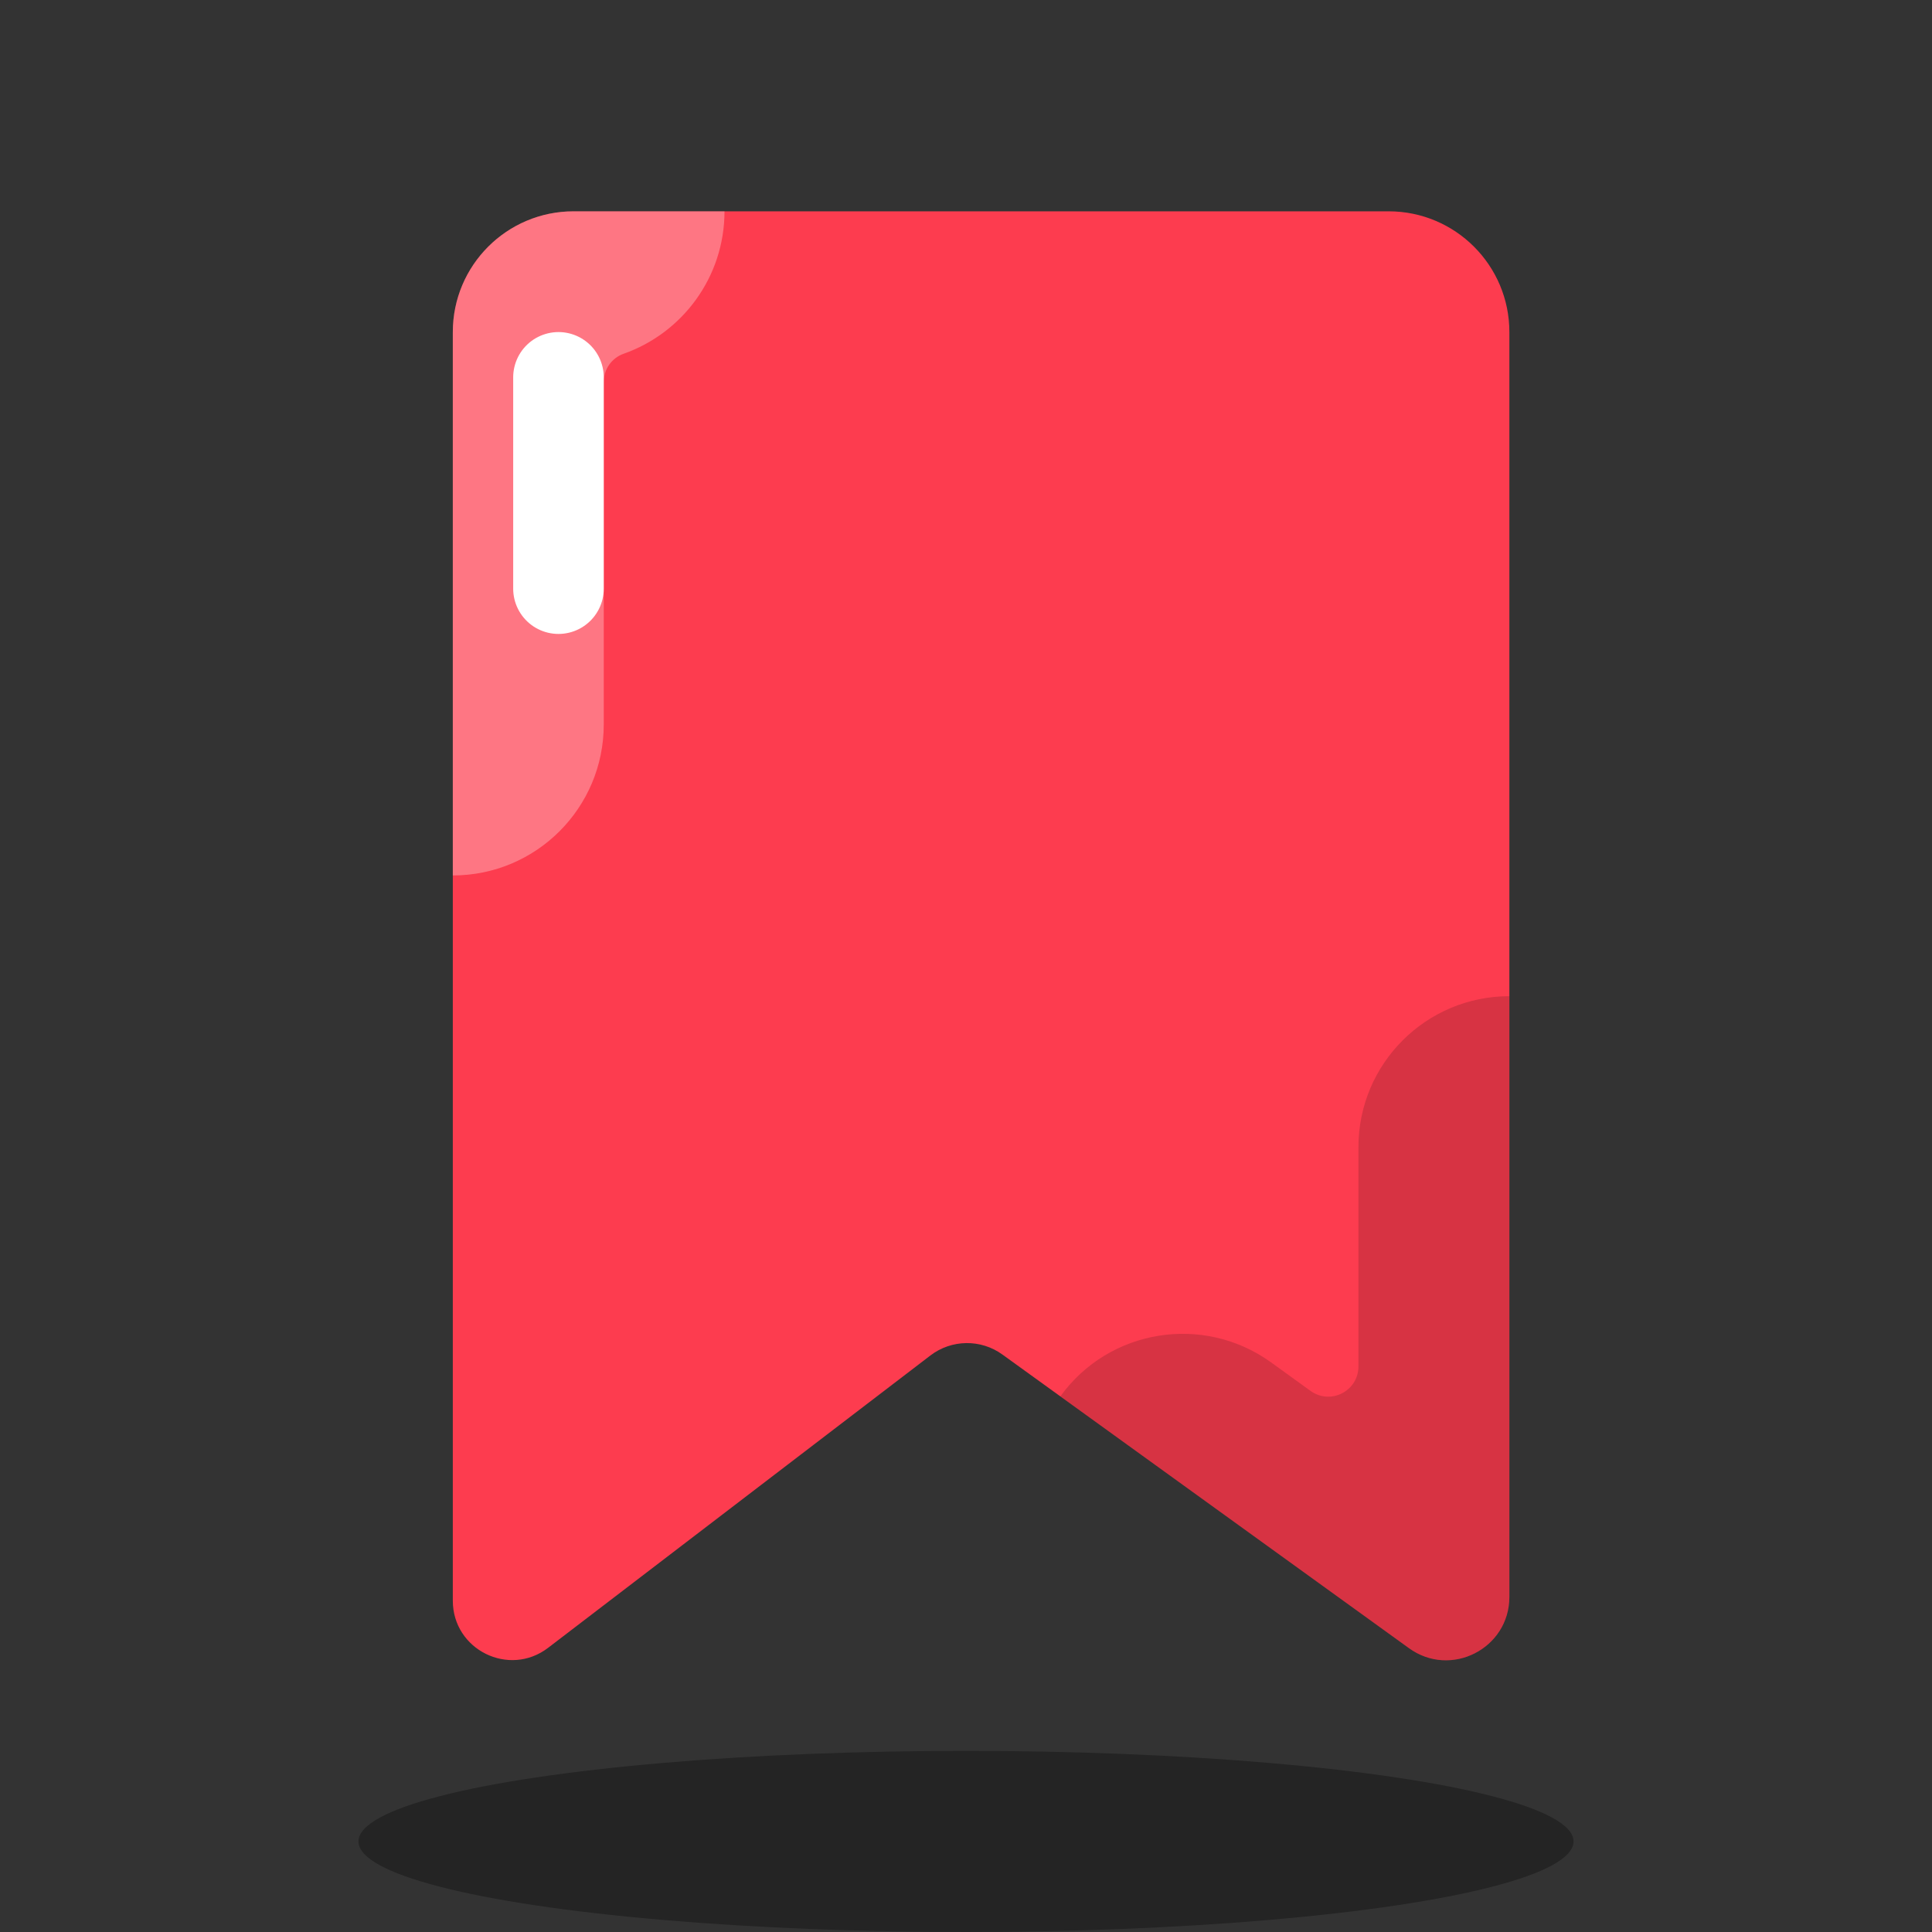 <svg xmlns="http://www.w3.org/2000/svg"  viewBox="0 0 64 64" width="64px" height="64px"><rect x="0" y="0" width="64" height="64" fill="#333333" stroke="none"/><path fill="#fd3c4f" d="M46.676,54.599L33.205,44.87c-0.715-0.517-1.685-0.503-2.386,0.033l-12.662,9.683	C16.865,55.574,15,54.652,15,53.025V11c0-2.209,1.791-4,4-4h27c2.209,0,4,1.791,4,4v41.899C50,54.61,48.062,55.601,46.676,54.599z"/><path d="M45,38v7.265c0,0.816-0.924,1.288-1.586,0.811l-1.308-0.945c-2.24-1.615-5.365-1.113-6.981,1.126l0,0	l11.551,8.342C48.062,55.601,50,54.61,50,52.899V33C47.238,33,45,35.238,45,38z" opacity=".15"/><ellipse cx="32" cy="61" opacity=".3" rx="20.125" ry="3"/><path fill="#fff" d="M15,11v18c2.762,0,5-2.238,5-5V12.652c0-0.42,0.264-0.795,0.66-0.934 C22.605,11.033,24,9.18,24,7h-5C16.791,7,15,8.791,15,11z" opacity=".3"/><line x1="18.5" x2="18.5" y1="12.5" y2="19.5" fill="none" stroke="#fff" stroke-linecap="round" stroke-linejoin="round" stroke-miterlimit="10" stroke-width="3"/></svg>